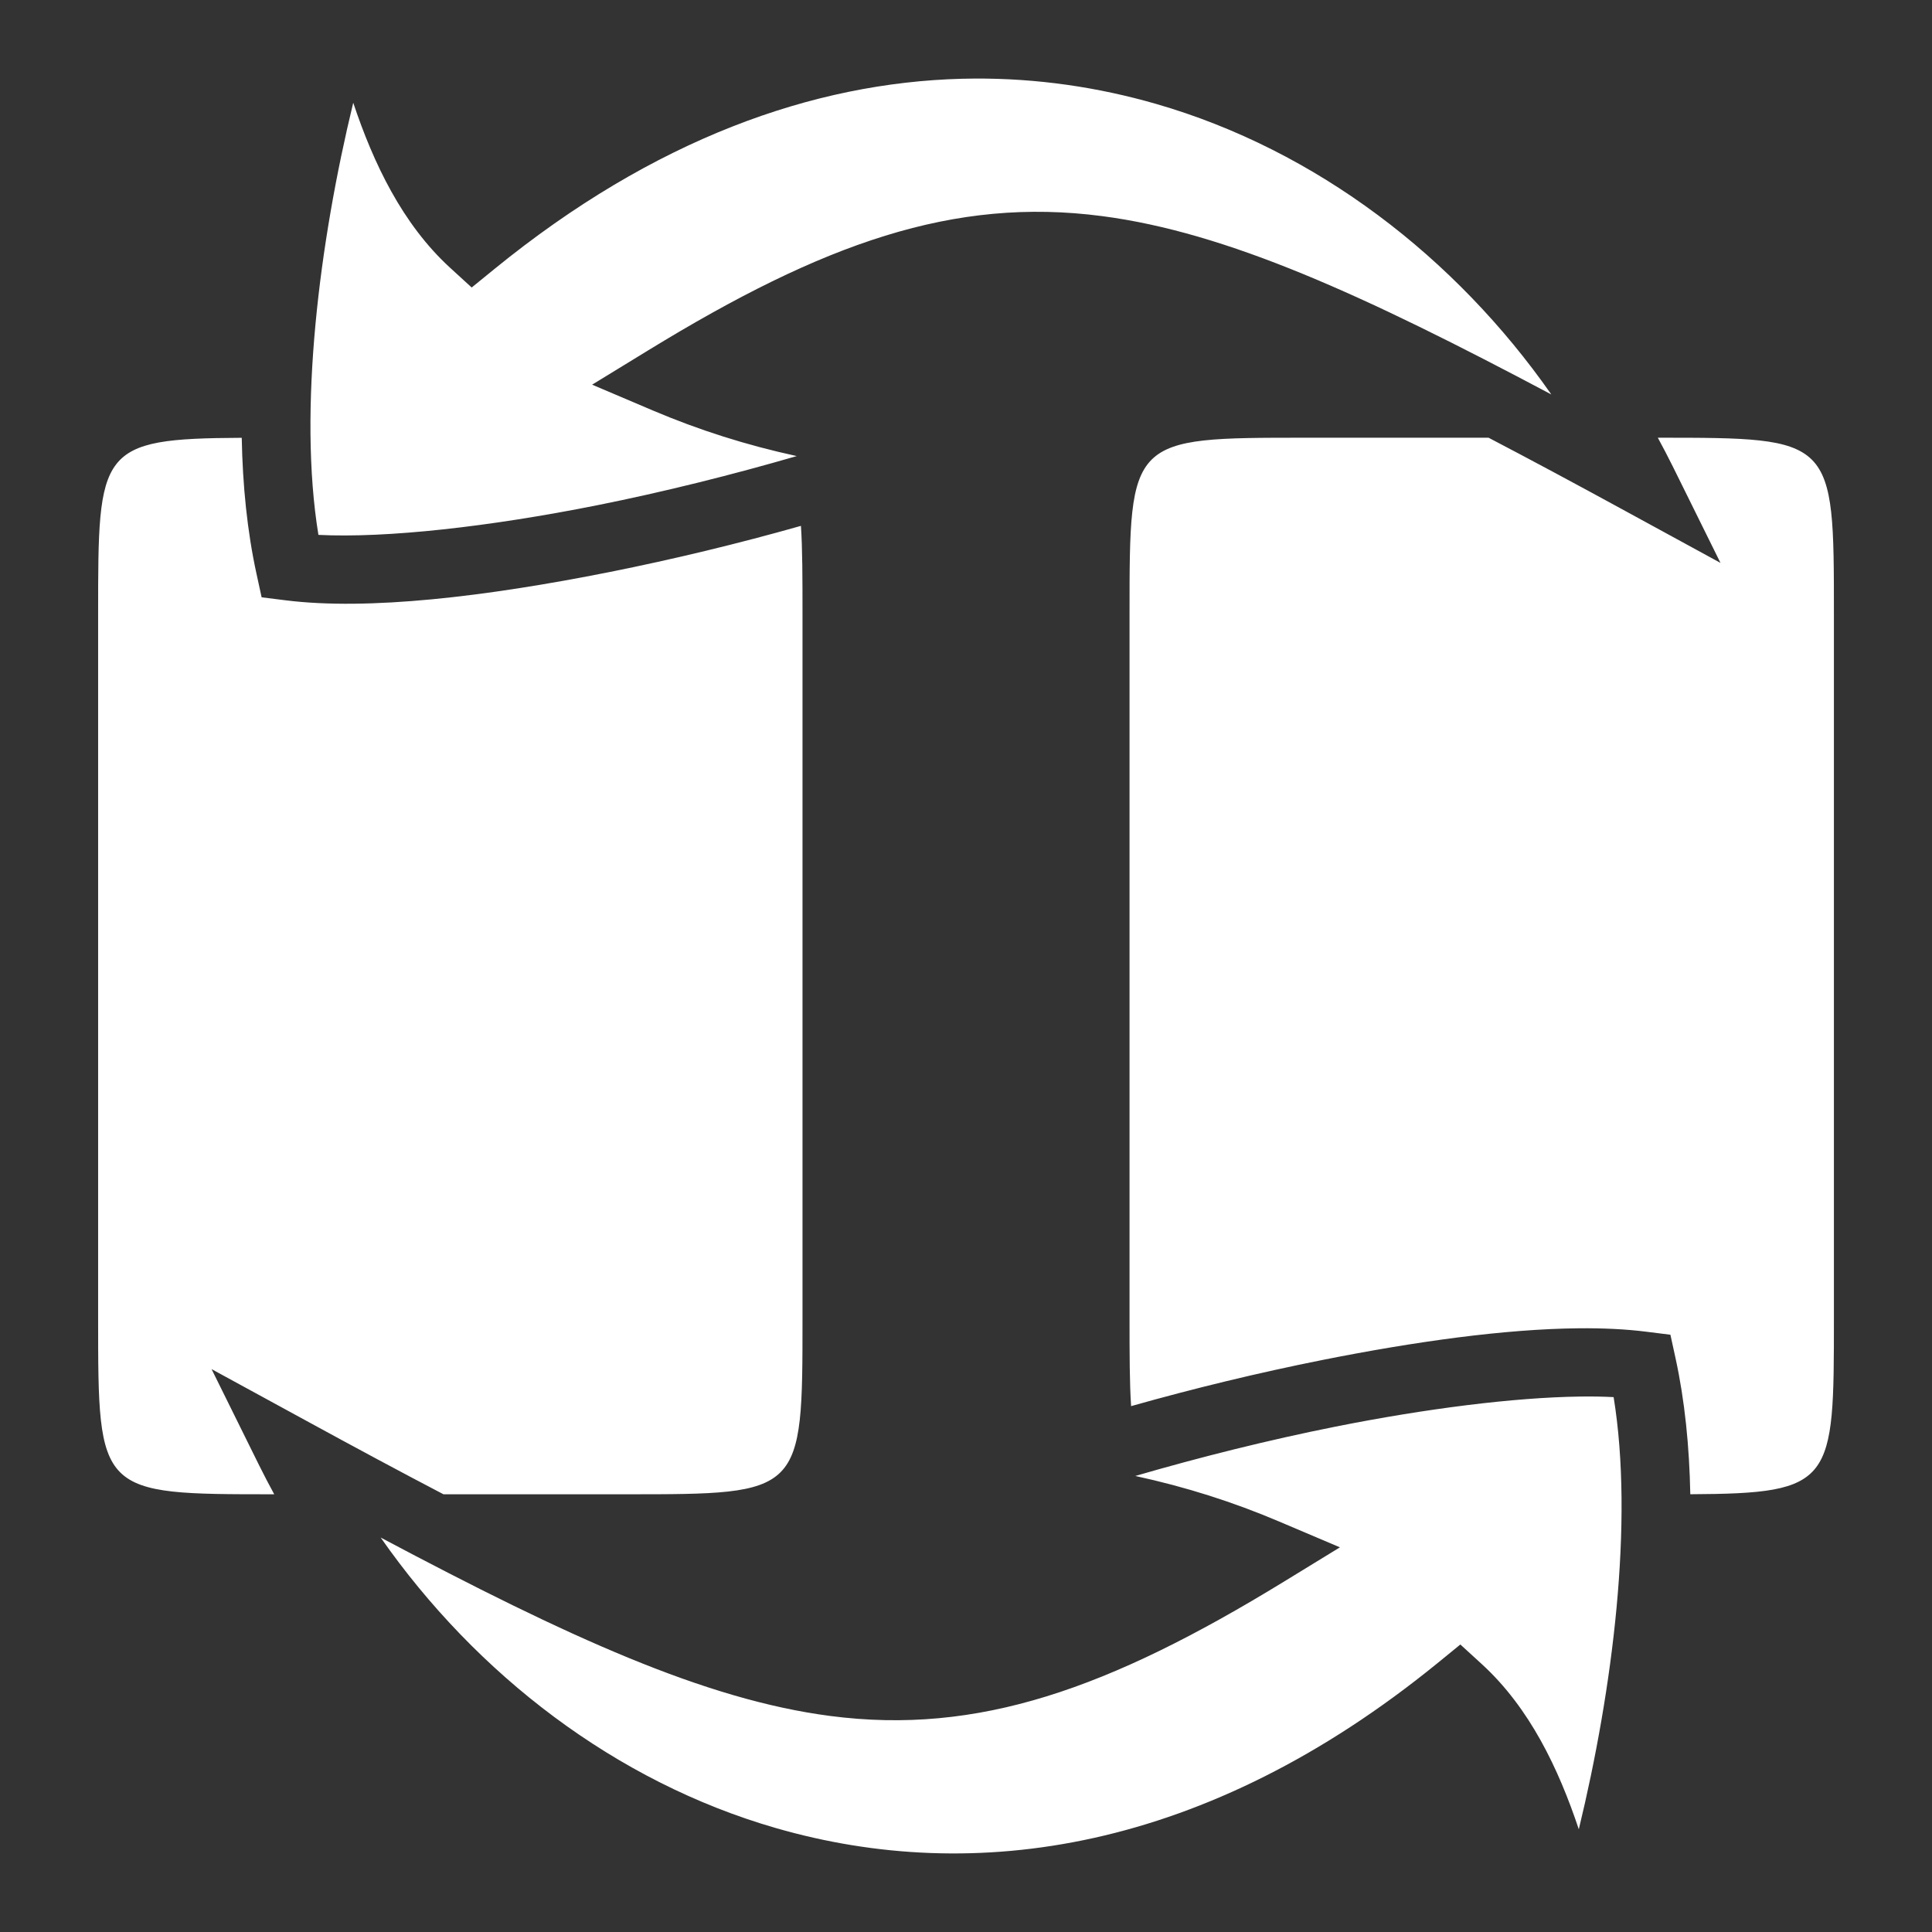 <svg width="48" height="48" viewBox="0 0 48 48" fill="none" xmlns="http://www.w3.org/2000/svg">
<rect x="0" y="0" width="48" height="48" fill="#333333" stroke="none"/>
<g id="Property 1=Frame">
<path id="Vector" d="M24.202 1.952C24.098 1.953 23.993 1.955 23.889 1.957C20.202 2.055 16.247 3.455 12.284 6.683L11.719 7.143L11.181 6.651C9.996 5.565 9.28 4.06 8.776 2.553C7.935 6.019 7.404 10.182 7.911 13.289C9.604 13.374 12.168 13.085 14.82 12.556C16.494 12.222 18.2 11.794 19.795 11.331C18.537 11.058 17.367 10.685 16.219 10.198L14.711 9.557L16.108 8.702C20.455 6.04 23.698 4.887 27.38 5.369C30.484 5.774 33.882 7.325 38.542 9.8C36.164 6.396 32.707 3.731 28.724 2.582C27.28 2.166 25.766 1.942 24.202 1.952ZM32.438 10.875C28.063 10.875 28.063 10.875 28.063 15.25V32.756C28.063 33.656 28.064 34.368 28.102 34.935C29.669 34.492 31.253 34.109 32.851 33.789C35.162 33.329 37.385 33.019 39.218 33.001C39.829 32.995 40.397 33.022 40.909 33.087L41.501 33.161L41.628 33.743C41.859 34.799 41.972 35.941 41.995 37.124C45.561 37.106 45.563 36.837 45.563 32.75V15.25C45.563 10.875 45.563 10.875 41.188 10.875C41.317 11.111 41.441 11.35 41.561 11.591L42.745 13.985L40.4 12.706C39.174 12.036 38.041 11.428 36.983 10.875H32.438ZM6.006 10.877C2.44 10.895 2.438 11.164 2.438 15.25V32.756C2.438 37.125 2.438 37.125 6.813 37.125C6.684 36.889 6.56 36.65 6.44 36.409L5.256 34.015L7.601 35.294C8.827 35.964 9.96 36.572 11.018 37.125H15.563C19.938 37.125 19.938 37.125 19.938 32.75V15.25C19.938 14.348 19.937 13.634 19.899 13.065C18.332 13.509 16.747 13.891 15.15 14.211C12.069 14.825 9.143 15.172 7.092 14.914L6.5 14.84L6.373 14.257C6.142 13.201 6.028 12.059 6.006 10.877ZM39.251 34.697C37.607 34.72 35.424 34.997 33.181 35.444C31.507 35.778 29.801 36.206 28.206 36.67C29.464 36.943 30.634 37.315 31.782 37.803L33.29 38.443L31.893 39.299C27.546 41.96 24.302 43.113 20.621 42.632C17.517 42.226 14.119 40.675 9.458 38.2C11.837 41.605 15.294 44.269 19.277 45.418C24.205 46.84 29.952 46.013 35.717 41.318L36.282 40.857L36.82 41.349C38.005 42.435 38.721 43.94 39.225 45.448C40.066 41.981 40.596 37.818 40.09 34.711C39.829 34.698 39.551 34.692 39.251 34.697H39.251Z" fill="white"/>
</g>
</svg>
